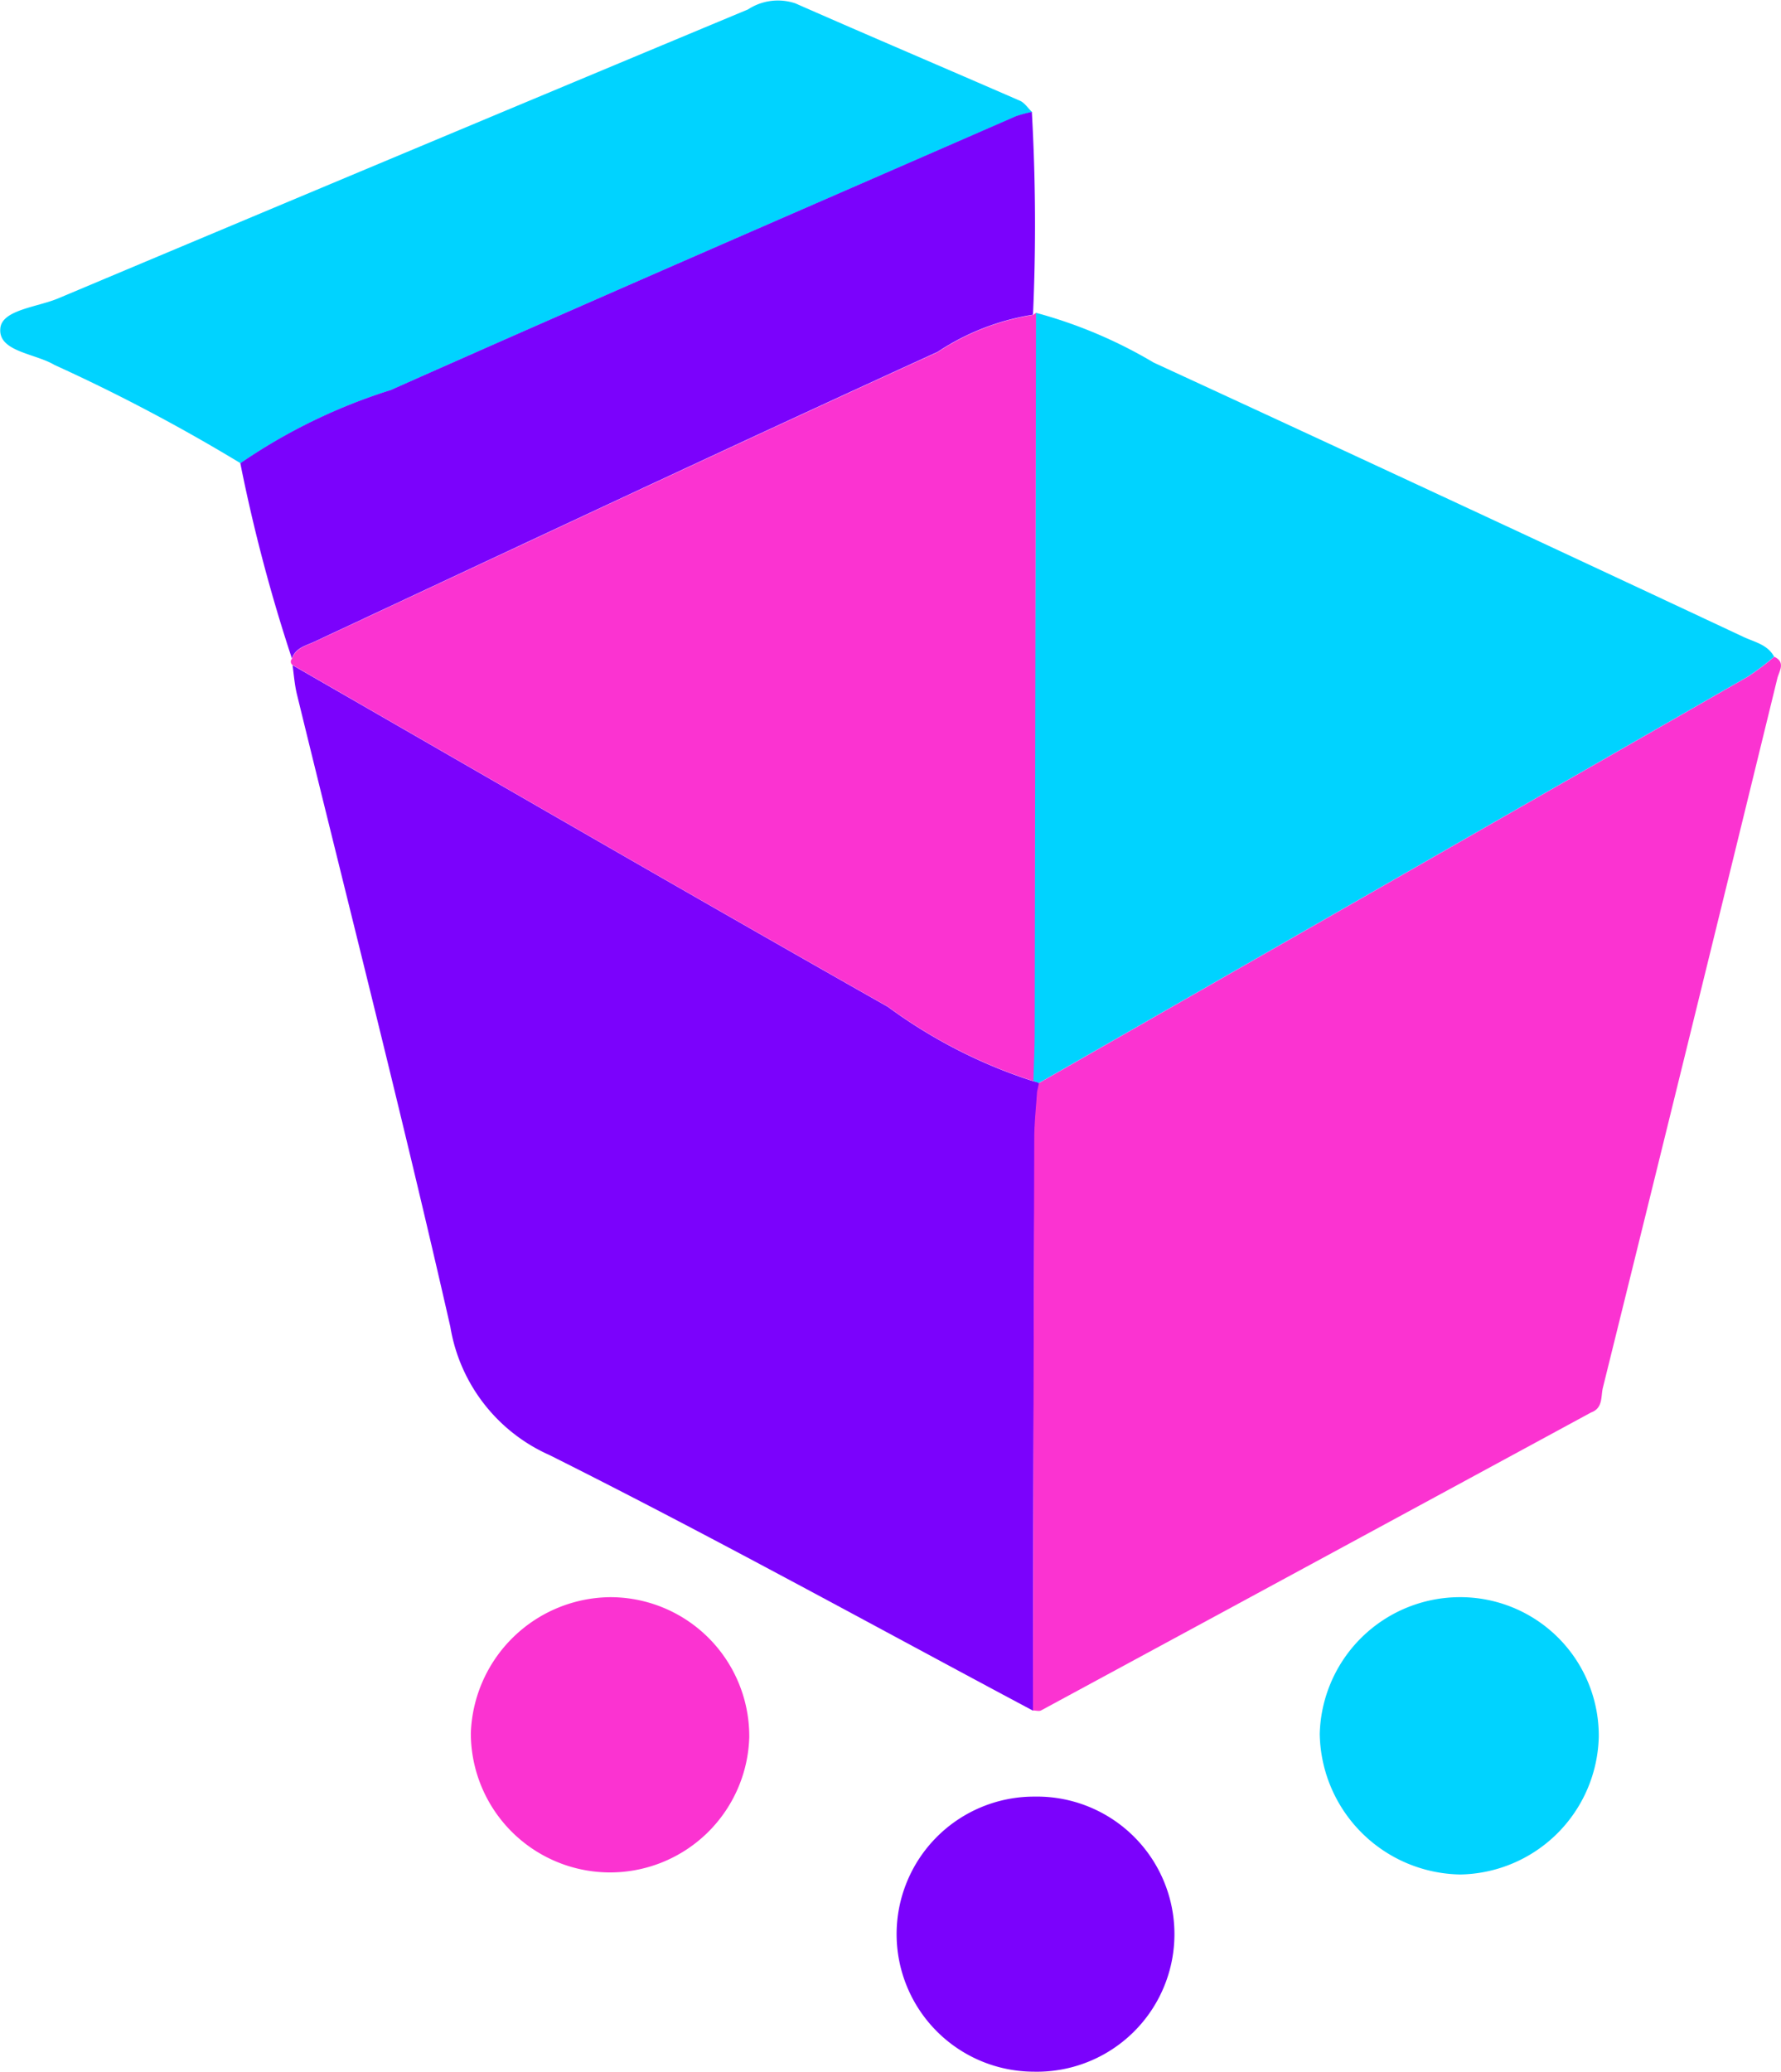 <svg id="logo" xmlns="http://www.w3.org/2000/svg" width="29.584" height="34.395" viewBox="0 0 29.584 34.395">
  <path id="Path_1" data-name="Path 1" d="M47.441,97.2c-2.673-1.423-5.326-2.891-8.034-4.245a2.835,2.835,0,0,1-1.646-2.131c-.8-3.514-1.694-7.006-2.55-10.508-.037-.155-.048-.315-.071-.474,3.294,1.893,6.582,3.8,9.889,5.672a8.437,8.437,0,0,0,2.418,1.236.2.2,0,0,1,.1.035c-.011.048-.021.1-.032.145-.015.25-.044.5-.046.752Q47.446,92.437,47.441,97.2Z" transform="translate(-30.281 -68.798)" fill="#7b02fc"/>
  <path id="Path_2" data-name="Path 2" d="M124.144,37.55a7.794,7.794,0,0,1,1.957.827q4.908,2.263,9.8,4.556c.18.084.4.126.506.328a4.284,4.284,0,0,1-.436.329q-5.888,3.379-11.779,6.749a.215.215,0,0,0-.1-.035c.007-.275.021-.55.021-.826Q124.133,43.514,124.144,37.55Z" transform="translate(-106.937 -32.357)" fill="#00d3ff"/>
  <path id="Path_3" data-name="Path 3" d="M47.3,37.55q-.01,5.964-.022,11.93c0,.275-.014.55-.021.826a8.455,8.455,0,0,1-2.418-1.236c-3.307-1.871-6.594-3.778-9.889-5.672a.069.069,0,0,1-.007-.106c.059-.178.234-.214.372-.279,3.448-1.611,6.892-3.231,10.352-4.81a3.994,3.994,0,0,1,1.585-.617Z" transform="translate(-30.091 -32.357)" fill="#fb33d1"/>
  <path id="Path_4" data-name="Path 4" d="M4,7.69A29.62,29.62,0,0,0,.909,6.058c-.322-.192-.931-.221-.9-.6C.027,5.141.629,5.1.98,4.949Q6.7,2.544,12.43.155a.907.907,0,0,1,.786-.1c1.241.546,2.489,1.076,3.733,1.618.077.035.131.123.2.187a1.873,1.873,0,0,0-.266.071C13.417,3.44,9.95,4.941,6.5,6.474A9.38,9.38,0,0,0,4,7.69Z" transform="translate(-0.004 0.001)" fill="#00d3ff"/>
  <path id="Path_5" data-name="Path 5" d="M136.393,78.84a4.287,4.287,0,0,1-.436.329q-5.888,3.379-11.779,6.749c-.011.048-.021.1-.032.145-.015.25-.044.5-.046.752q-.015,4.759-.021,9.519c.044,0,.1.017.133,0q4.57-2.471,9.138-4.948c.2-.072.16-.267.195-.409q1.46-5.892,2.9-11.786C136.48,79.068,136.58,78.93,136.393,78.84Z" transform="translate(-106.92 -67.936)" fill="#fb33d1"/>
  <path id="Path_6" data-name="Path 6" d="M28.87,19.281a9.358,9.358,0,0,1,2.5-1.216c3.452-1.534,6.919-3.034,10.382-4.545a1.873,1.873,0,0,1,.266-.071,33.327,33.327,0,0,1,.019,3.366,3.994,3.994,0,0,0-1.585.617c-3.462,1.581-6.905,3.2-10.353,4.812-.138.065-.313.1-.372.279A27.373,27.373,0,0,1,28.87,19.281Z" transform="translate(-24.878 -11.59)" fill="#7b02fc"/>
  <path id="Path_7" data-name="Path 7" d="M160.822,191.73a2.3,2.3,0,0,1,2.322,2.318,2.341,2.341,0,0,1-2.3,2.286A2.373,2.373,0,0,1,158.509,194,2.331,2.331,0,0,1,160.822,191.73Z" transform="translate(-136.587 -165.213)" fill="#00d3ff"/>
  <path id="Path_8" data-name="Path 8" d="M110.091,215.67a2.284,2.284,0,1,1-.01,4.567,2.283,2.283,0,0,1,.01-4.567Z" transform="translate(-92.909 -185.842)" fill="#7b02fc"/>
  <path id="Path_9" data-name="Path 9" d="M58.9,191.73a2.309,2.309,0,0,1,2.308,2.325,2.313,2.313,0,0,1-4.625-.068A2.339,2.339,0,0,1,58.9,191.73Z" transform="translate(-48.762 -165.213)" fill="#fb33d1"/>
</svg>
